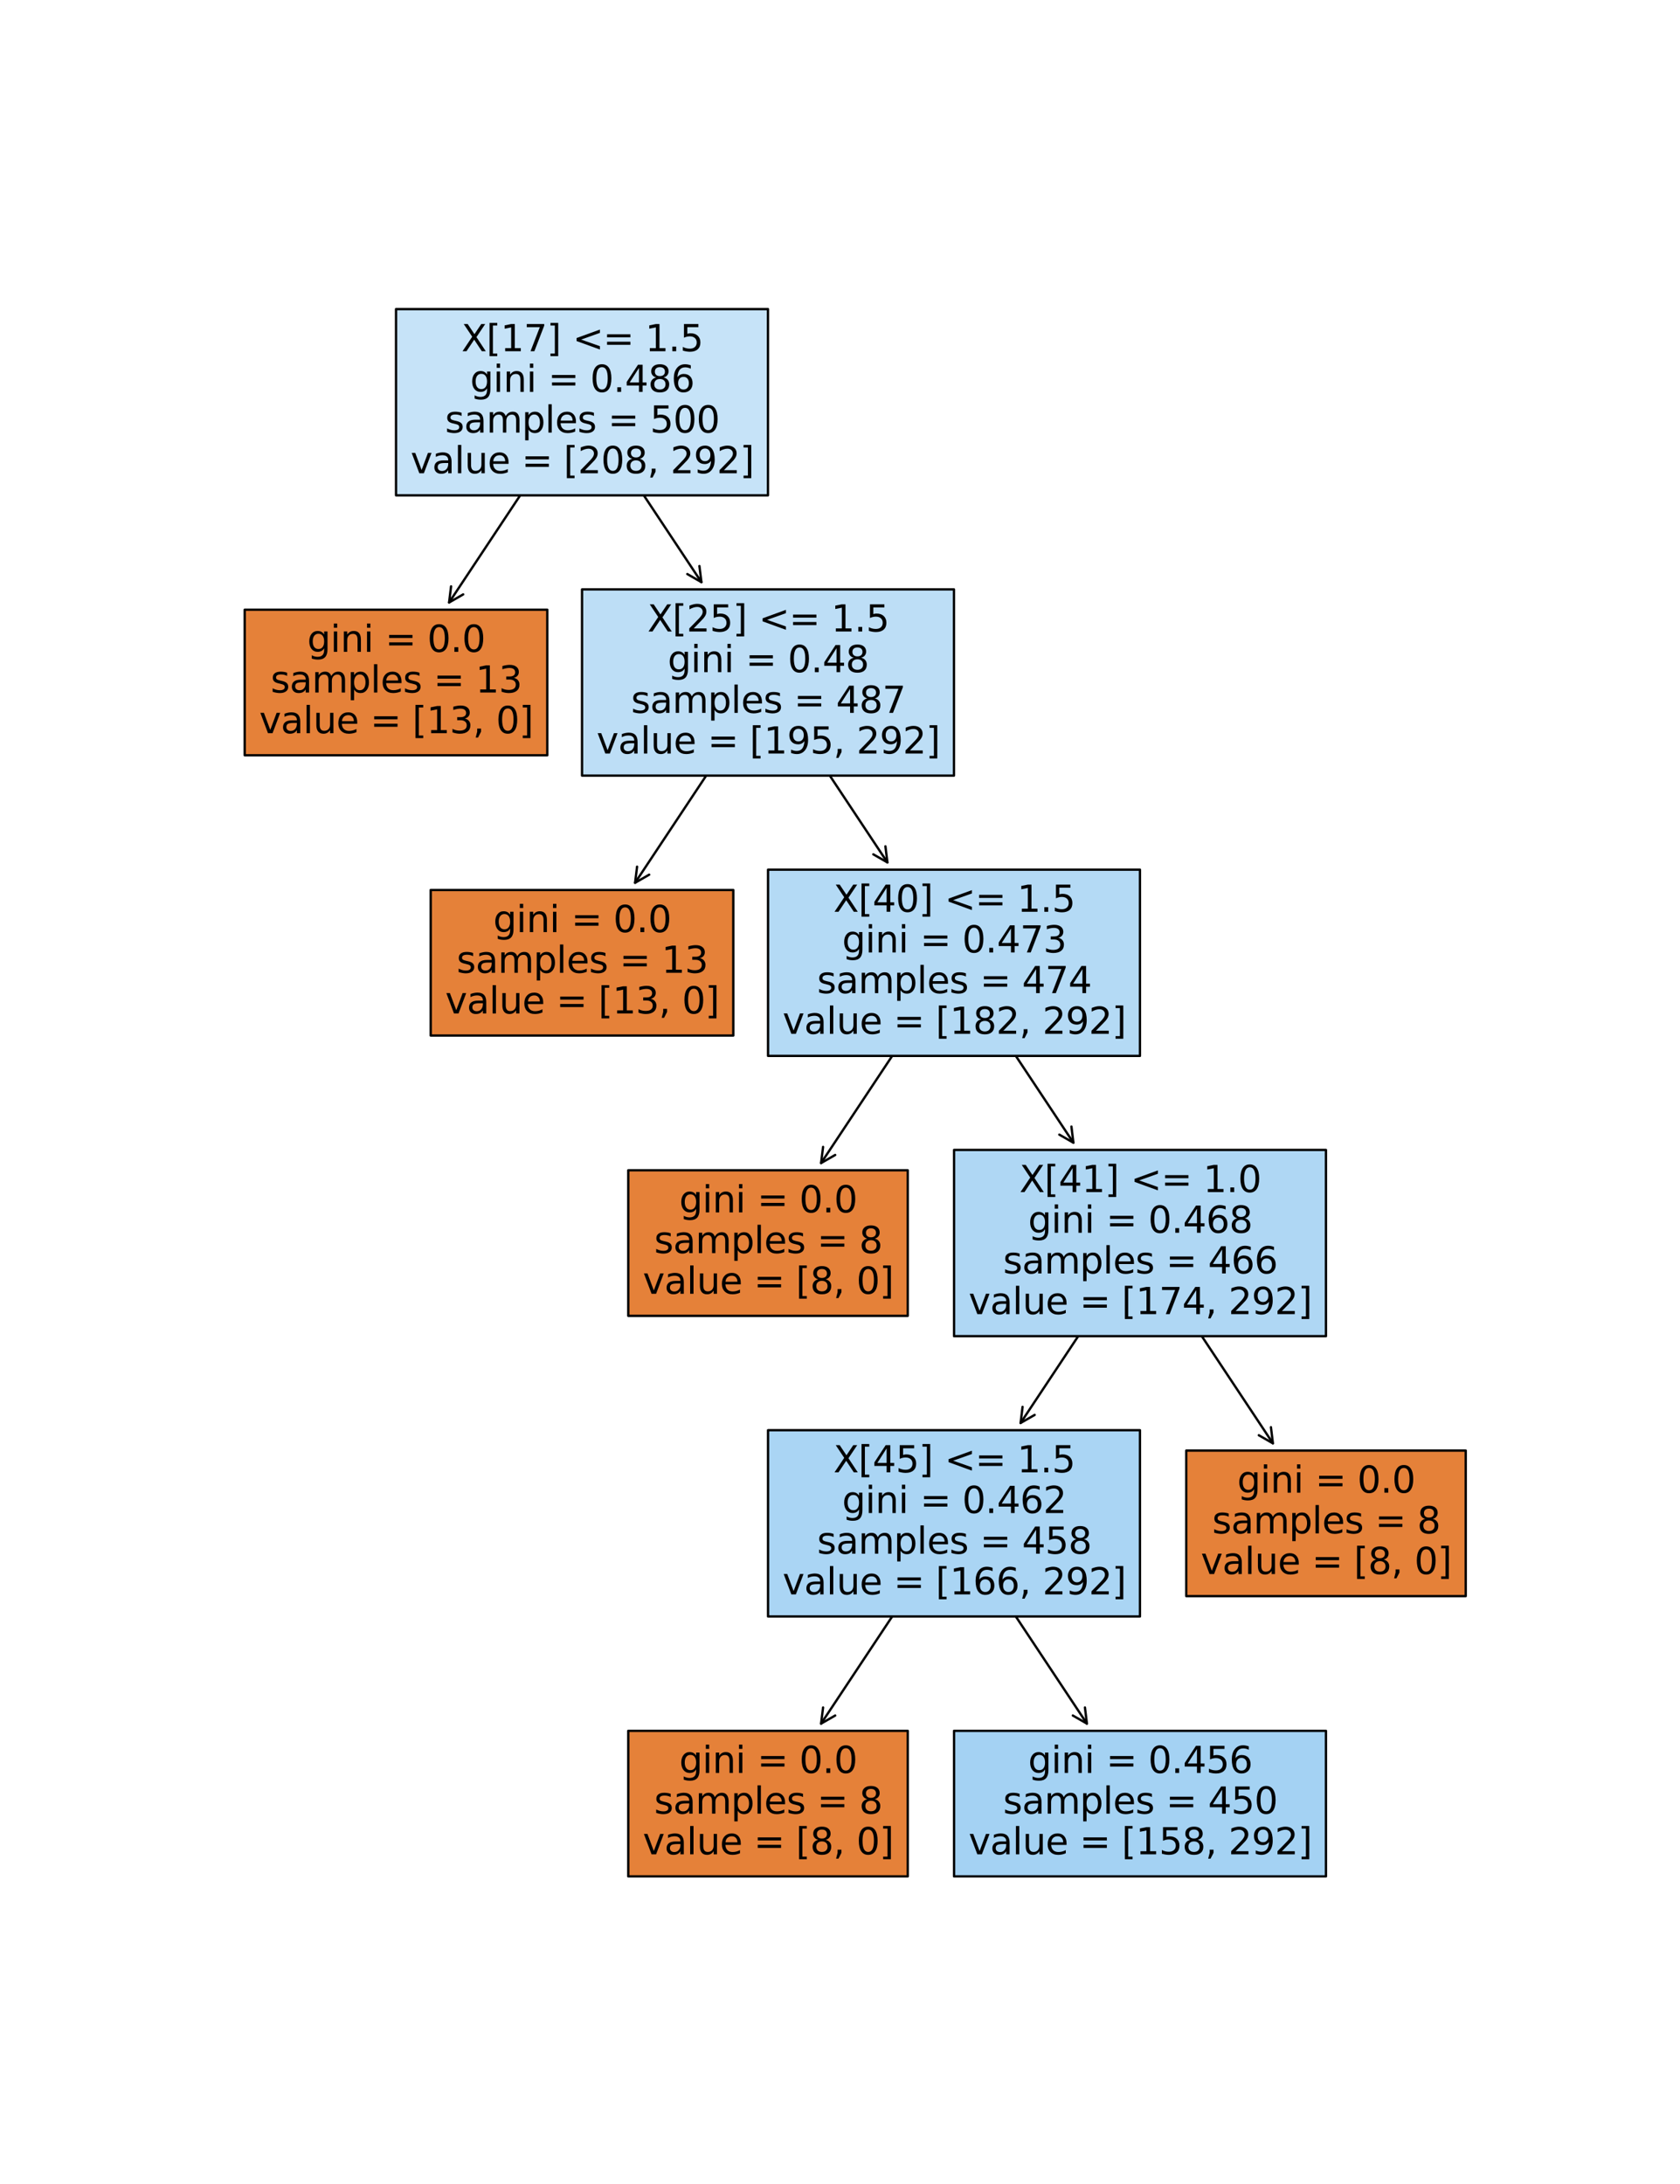 <?xml version="1.0" encoding="utf-8" standalone="no"?>
<!DOCTYPE svg PUBLIC "-//W3C//DTD SVG 1.1//EN"
  "http://www.w3.org/Graphics/SVG/1.1/DTD/svg11.dtd">
<svg xmlns:xlink="http://www.w3.org/1999/xlink" width="720pt" height="936pt" viewBox="0 0 720 936" xmlns="http://www.w3.org/2000/svg" version="1.1">
 <defs>
  <style type="text/css">*{stroke-linejoin: round; stroke-linecap: butt}</style>
 </defs>
 <g id="figure_1">
  <g id="patch_1">
   <path d="M 0 936 
L 720 936 
L 720 0 
L 0 0 
z
" style="fill: #ffffff"/>
  </g>
  <g id="axes_1">
   <g id="patch_2">
    <path d="M 351.897 738.693 
Q 379.515 697.075 407.752 654.525 
" style="fill: none; stroke: #000000; stroke-linecap: round"/>
    <path d="M 357.934 735.226 
L 351.897 738.693 
L 352.746 731.783 
" style="fill: none; stroke: #000000; stroke-linecap: round"/>
   </g>
   <g id="text_1">
    <g id="patch_3">
     <path d="M 269.257 804.173 
L 389.029 804.173 
L 389.029 741.787 
L 269.257 741.787 
z
" style="fill: #e58139; stroke: #000000; stroke-linejoin: miter"/>
    </g>
    <!-- gini = 0.0 -->
    <g transform="translate(291.094 759.843)scale(0.156 -0.156)">
     <defs>
      <path id="DejaVuSans-67" d="M 2906 1791 
Q 2906 2416 2648 2759 
Q 2391 3103 1925 3103 
Q 1463 3103 1205 2759 
Q 947 2416 947 1791 
Q 947 1169 1205 825 
Q 1463 481 1925 481 
Q 2391 481 2648 825 
Q 2906 1169 2906 1791 
z
M 3481 434 
Q 3481 -459 3084 -895 
Q 2688 -1331 1869 -1331 
Q 1566 -1331 1297 -1286 
Q 1028 -1241 775 -1147 
L 775 -588 
Q 1028 -725 1275 -790 
Q 1522 -856 1778 -856 
Q 2344 -856 2625 -561 
Q 2906 -266 2906 331 
L 2906 616 
Q 2728 306 2450 153 
Q 2172 0 1784 0 
Q 1141 0 747 490 
Q 353 981 353 1791 
Q 353 2603 747 3093 
Q 1141 3584 1784 3584 
Q 2172 3584 2450 3431 
Q 2728 3278 2906 2969 
L 2906 3500 
L 3481 3500 
L 3481 434 
z
" transform="scale(0.016)"/>
      <path id="DejaVuSans-69" d="M 603 3500 
L 1178 3500 
L 1178 0 
L 603 0 
L 603 3500 
z
M 603 4863 
L 1178 4863 
L 1178 4134 
L 603 4134 
L 603 4863 
z
" transform="scale(0.016)"/>
      <path id="DejaVuSans-6e" d="M 3513 2113 
L 3513 0 
L 2938 0 
L 2938 2094 
Q 2938 2591 2744 2837 
Q 2550 3084 2163 3084 
Q 1697 3084 1428 2787 
Q 1159 2491 1159 1978 
L 1159 0 
L 581 0 
L 581 3500 
L 1159 3500 
L 1159 2956 
Q 1366 3272 1645 3428 
Q 1925 3584 2291 3584 
Q 2894 3584 3203 3211 
Q 3513 2838 3513 2113 
z
" transform="scale(0.016)"/>
      <path id="DejaVuSans-20" transform="scale(0.016)"/>
      <path id="DejaVuSans-3d" d="M 678 2906 
L 4684 2906 
L 4684 2381 
L 678 2381 
L 678 2906 
z
M 678 1631 
L 4684 1631 
L 4684 1100 
L 678 1100 
L 678 1631 
z
" transform="scale(0.016)"/>
      <path id="DejaVuSans-30" d="M 2034 4250 
Q 1547 4250 1301 3770 
Q 1056 3291 1056 2328 
Q 1056 1369 1301 889 
Q 1547 409 2034 409 
Q 2525 409 2770 889 
Q 3016 1369 3016 2328 
Q 3016 3291 2770 3770 
Q 2525 4250 2034 4250 
z
M 2034 4750 
Q 2819 4750 3233 4129 
Q 3647 3509 3647 2328 
Q 3647 1150 3233 529 
Q 2819 -91 2034 -91 
Q 1250 -91 836 529 
Q 422 1150 422 2328 
Q 422 3509 836 4129 
Q 1250 4750 2034 4750 
z
" transform="scale(0.016)"/>
      <path id="DejaVuSans-2e" d="M 684 794 
L 1344 794 
L 1344 0 
L 684 0 
L 684 794 
z
" transform="scale(0.016)"/>
     </defs>
     <use xlink:href="#DejaVuSans-67"/>
     <use xlink:href="#DejaVuSans-69" x="63.477"/>
     <use xlink:href="#DejaVuSans-6e" x="91.26"/>
     <use xlink:href="#DejaVuSans-69" x="154.639"/>
     <use xlink:href="#DejaVuSans-20" x="182.422"/>
     <use xlink:href="#DejaVuSans-3d" x="214.209"/>
     <use xlink:href="#DejaVuSans-20" x="297.998"/>
     <use xlink:href="#DejaVuSans-30" x="329.785"/>
     <use xlink:href="#DejaVuSans-2e" x="393.408"/>
     <use xlink:href="#DejaVuSans-30" x="425.195"/>
    </g>
    <!-- samples = 8 -->
    <g transform="translate(280.365 777.276)scale(0.156 -0.156)">
     <defs>
      <path id="DejaVuSans-73" d="M 2834 3397 
L 2834 2853 
Q 2591 2978 2328 3040 
Q 2066 3103 1784 3103 
Q 1356 3103 1142 2972 
Q 928 2841 928 2578 
Q 928 2378 1081 2264 
Q 1234 2150 1697 2047 
L 1894 2003 
Q 2506 1872 2764 1633 
Q 3022 1394 3022 966 
Q 3022 478 2636 193 
Q 2250 -91 1575 -91 
Q 1294 -91 989 -36 
Q 684 19 347 128 
L 347 722 
Q 666 556 975 473 
Q 1284 391 1588 391 
Q 1994 391 2212 530 
Q 2431 669 2431 922 
Q 2431 1156 2273 1281 
Q 2116 1406 1581 1522 
L 1381 1569 
Q 847 1681 609 1914 
Q 372 2147 372 2553 
Q 372 3047 722 3315 
Q 1072 3584 1716 3584 
Q 2034 3584 2315 3537 
Q 2597 3491 2834 3397 
z
" transform="scale(0.016)"/>
      <path id="DejaVuSans-61" d="M 2194 1759 
Q 1497 1759 1228 1600 
Q 959 1441 959 1056 
Q 959 750 1161 570 
Q 1363 391 1709 391 
Q 2188 391 2477 730 
Q 2766 1069 2766 1631 
L 2766 1759 
L 2194 1759 
z
M 3341 1997 
L 3341 0 
L 2766 0 
L 2766 531 
Q 2569 213 2275 61 
Q 1981 -91 1556 -91 
Q 1019 -91 701 211 
Q 384 513 384 1019 
Q 384 1609 779 1909 
Q 1175 2209 1959 2209 
L 2766 2209 
L 2766 2266 
Q 2766 2663 2505 2880 
Q 2244 3097 1772 3097 
Q 1472 3097 1187 3025 
Q 903 2953 641 2809 
L 641 3341 
Q 956 3463 1253 3523 
Q 1550 3584 1831 3584 
Q 2591 3584 2966 3190 
Q 3341 2797 3341 1997 
z
" transform="scale(0.016)"/>
      <path id="DejaVuSans-6d" d="M 3328 2828 
Q 3544 3216 3844 3400 
Q 4144 3584 4550 3584 
Q 5097 3584 5394 3201 
Q 5691 2819 5691 2113 
L 5691 0 
L 5113 0 
L 5113 2094 
Q 5113 2597 4934 2840 
Q 4756 3084 4391 3084 
Q 3944 3084 3684 2787 
Q 3425 2491 3425 1978 
L 3425 0 
L 2847 0 
L 2847 2094 
Q 2847 2600 2669 2842 
Q 2491 3084 2119 3084 
Q 1678 3084 1418 2786 
Q 1159 2488 1159 1978 
L 1159 0 
L 581 0 
L 581 3500 
L 1159 3500 
L 1159 2956 
Q 1356 3278 1631 3431 
Q 1906 3584 2284 3584 
Q 2666 3584 2933 3390 
Q 3200 3197 3328 2828 
z
" transform="scale(0.016)"/>
      <path id="DejaVuSans-70" d="M 1159 525 
L 1159 -1331 
L 581 -1331 
L 581 3500 
L 1159 3500 
L 1159 2969 
Q 1341 3281 1617 3432 
Q 1894 3584 2278 3584 
Q 2916 3584 3314 3078 
Q 3713 2572 3713 1747 
Q 3713 922 3314 415 
Q 2916 -91 2278 -91 
Q 1894 -91 1617 61 
Q 1341 213 1159 525 
z
M 3116 1747 
Q 3116 2381 2855 2742 
Q 2594 3103 2138 3103 
Q 1681 3103 1420 2742 
Q 1159 2381 1159 1747 
Q 1159 1113 1420 752 
Q 1681 391 2138 391 
Q 2594 391 2855 752 
Q 3116 1113 3116 1747 
z
" transform="scale(0.016)"/>
      <path id="DejaVuSans-6c" d="M 603 4863 
L 1178 4863 
L 1178 0 
L 603 0 
L 603 4863 
z
" transform="scale(0.016)"/>
      <path id="DejaVuSans-65" d="M 3597 1894 
L 3597 1613 
L 953 1613 
Q 991 1019 1311 708 
Q 1631 397 2203 397 
Q 2534 397 2845 478 
Q 3156 559 3463 722 
L 3463 178 
Q 3153 47 2828 -22 
Q 2503 -91 2169 -91 
Q 1331 -91 842 396 
Q 353 884 353 1716 
Q 353 2575 817 3079 
Q 1281 3584 2069 3584 
Q 2775 3584 3186 3129 
Q 3597 2675 3597 1894 
z
M 3022 2063 
Q 3016 2534 2758 2815 
Q 2500 3097 2075 3097 
Q 1594 3097 1305 2825 
Q 1016 2553 972 2059 
L 3022 2063 
z
" transform="scale(0.016)"/>
      <path id="DejaVuSans-38" d="M 2034 2216 
Q 1584 2216 1326 1975 
Q 1069 1734 1069 1313 
Q 1069 891 1326 650 
Q 1584 409 2034 409 
Q 2484 409 2743 651 
Q 3003 894 3003 1313 
Q 3003 1734 2745 1975 
Q 2488 2216 2034 2216 
z
M 1403 2484 
Q 997 2584 770 2862 
Q 544 3141 544 3541 
Q 544 4100 942 4425 
Q 1341 4750 2034 4750 
Q 2731 4750 3128 4425 
Q 3525 4100 3525 3541 
Q 3525 3141 3298 2862 
Q 3072 2584 2669 2484 
Q 3125 2378 3379 2068 
Q 3634 1759 3634 1313 
Q 3634 634 3220 271 
Q 2806 -91 2034 -91 
Q 1263 -91 848 271 
Q 434 634 434 1313 
Q 434 1759 690 2068 
Q 947 2378 1403 2484 
z
M 1172 3481 
Q 1172 3119 1398 2916 
Q 1625 2713 2034 2713 
Q 2441 2713 2670 2916 
Q 2900 3119 2900 3481 
Q 2900 3844 2670 4047 
Q 2441 4250 2034 4250 
Q 1625 4250 1398 4047 
Q 1172 3844 1172 3481 
z
" transform="scale(0.016)"/>
     </defs>
     <use xlink:href="#DejaVuSans-73"/>
     <use xlink:href="#DejaVuSans-61" x="52.1"/>
     <use xlink:href="#DejaVuSans-6d" x="113.379"/>
     <use xlink:href="#DejaVuSans-70" x="210.791"/>
     <use xlink:href="#DejaVuSans-6c" x="274.268"/>
     <use xlink:href="#DejaVuSans-65" x="302.051"/>
     <use xlink:href="#DejaVuSans-73" x="363.574"/>
     <use xlink:href="#DejaVuSans-20" x="415.674"/>
     <use xlink:href="#DejaVuSans-3d" x="447.461"/>
     <use xlink:href="#DejaVuSans-20" x="531.25"/>
     <use xlink:href="#DejaVuSans-38" x="563.037"/>
    </g>
    <!-- value = [8, 0] -->
    <g transform="translate(275.484 794.708)scale(0.156 -0.156)">
     <defs>
      <path id="DejaVuSans-76" d="M 191 3500 
L 800 3500 
L 1894 563 
L 2988 3500 
L 3597 3500 
L 2284 0 
L 1503 0 
L 191 3500 
z
" transform="scale(0.016)"/>
      <path id="DejaVuSans-75" d="M 544 1381 
L 544 3500 
L 1119 3500 
L 1119 1403 
Q 1119 906 1312 657 
Q 1506 409 1894 409 
Q 2359 409 2629 706 
Q 2900 1003 2900 1516 
L 2900 3500 
L 3475 3500 
L 3475 0 
L 2900 0 
L 2900 538 
Q 2691 219 2414 64 
Q 2138 -91 1772 -91 
Q 1169 -91 856 284 
Q 544 659 544 1381 
z
M 1991 3584 
L 1991 3584 
z
" transform="scale(0.016)"/>
      <path id="DejaVuSans-5b" d="M 550 4863 
L 1875 4863 
L 1875 4416 
L 1125 4416 
L 1125 -397 
L 1875 -397 
L 1875 -844 
L 550 -844 
L 550 4863 
z
" transform="scale(0.016)"/>
      <path id="DejaVuSans-2c" d="M 750 794 
L 1409 794 
L 1409 256 
L 897 -744 
L 494 -744 
L 750 256 
L 750 794 
z
" transform="scale(0.016)"/>
      <path id="DejaVuSans-5d" d="M 1947 4863 
L 1947 -844 
L 622 -844 
L 622 -397 
L 1369 -397 
L 1369 4416 
L 622 4416 
L 622 4863 
L 1947 4863 
z
" transform="scale(0.016)"/>
     </defs>
     <use xlink:href="#DejaVuSans-76"/>
     <use xlink:href="#DejaVuSans-61" x="59.18"/>
     <use xlink:href="#DejaVuSans-6c" x="120.459"/>
     <use xlink:href="#DejaVuSans-75" x="148.242"/>
     <use xlink:href="#DejaVuSans-65" x="211.621"/>
     <use xlink:href="#DejaVuSans-20" x="273.145"/>
     <use xlink:href="#DejaVuSans-3d" x="304.932"/>
     <use xlink:href="#DejaVuSans-20" x="388.721"/>
     <use xlink:href="#DejaVuSans-5b" x="420.508"/>
     <use xlink:href="#DejaVuSans-38" x="459.521"/>
     <use xlink:href="#DejaVuSans-2c" x="523.145"/>
     <use xlink:href="#DejaVuSans-20" x="554.932"/>
     <use xlink:href="#DejaVuSans-30" x="586.719"/>
     <use xlink:href="#DejaVuSans-5d" x="650.342"/>
    </g>
   </g>
   <g id="patch_4">
    <path d="M 465.818 738.693 
Q 438.199 697.075 409.962 654.525 
" style="fill: none; stroke: #000000; stroke-linecap: round"/>
    <path d="M 464.969 731.783 
L 465.818 738.693 
L 459.78 735.226 
" style="fill: none; stroke: #000000; stroke-linecap: round"/>
   </g>
   <g id="text_2">
    <g id="patch_5">
     <path d="M 408.876 804.173 
L 568.267 804.173 
L 568.267 741.787 
L 408.876 741.787 
z
" style="fill: #a4d2f3; stroke: #000000; stroke-linejoin: miter"/>
    </g>
    <!-- gini = 0.456 -->
    <g transform="translate(440.618 759.843)scale(0.156 -0.156)">
     <defs>
      <path id="DejaVuSans-34" d="M 2419 4116 
L 825 1625 
L 2419 1625 
L 2419 4116 
z
M 2253 4666 
L 3047 4666 
L 3047 1625 
L 3713 1625 
L 3713 1100 
L 3047 1100 
L 3047 0 
L 2419 0 
L 2419 1100 
L 313 1100 
L 313 1709 
L 2253 4666 
z
" transform="scale(0.016)"/>
      <path id="DejaVuSans-35" d="M 691 4666 
L 3169 4666 
L 3169 4134 
L 1269 4134 
L 1269 2991 
Q 1406 3038 1543 3061 
Q 1681 3084 1819 3084 
Q 2600 3084 3056 2656 
Q 3513 2228 3513 1497 
Q 3513 744 3044 326 
Q 2575 -91 1722 -91 
Q 1428 -91 1123 -41 
Q 819 9 494 109 
L 494 744 
Q 775 591 1075 516 
Q 1375 441 1709 441 
Q 2250 441 2565 725 
Q 2881 1009 2881 1497 
Q 2881 1984 2565 2268 
Q 2250 2553 1709 2553 
Q 1456 2553 1204 2497 
Q 953 2441 691 2322 
L 691 4666 
z
" transform="scale(0.016)"/>
      <path id="DejaVuSans-36" d="M 2113 2584 
Q 1688 2584 1439 2293 
Q 1191 2003 1191 1497 
Q 1191 994 1439 701 
Q 1688 409 2113 409 
Q 2538 409 2786 701 
Q 3034 994 3034 1497 
Q 3034 2003 2786 2293 
Q 2538 2584 2113 2584 
z
M 3366 4563 
L 3366 3988 
Q 3128 4100 2886 4159 
Q 2644 4219 2406 4219 
Q 1781 4219 1451 3797 
Q 1122 3375 1075 2522 
Q 1259 2794 1537 2939 
Q 1816 3084 2150 3084 
Q 2853 3084 3261 2657 
Q 3669 2231 3669 1497 
Q 3669 778 3244 343 
Q 2819 -91 2113 -91 
Q 1303 -91 875 529 
Q 447 1150 447 2328 
Q 447 3434 972 4092 
Q 1497 4750 2381 4750 
Q 2619 4750 2861 4703 
Q 3103 4656 3366 4563 
z
" transform="scale(0.016)"/>
     </defs>
     <use xlink:href="#DejaVuSans-67"/>
     <use xlink:href="#DejaVuSans-69" x="63.477"/>
     <use xlink:href="#DejaVuSans-6e" x="91.26"/>
     <use xlink:href="#DejaVuSans-69" x="154.639"/>
     <use xlink:href="#DejaVuSans-20" x="182.422"/>
     <use xlink:href="#DejaVuSans-3d" x="214.209"/>
     <use xlink:href="#DejaVuSans-20" x="297.998"/>
     <use xlink:href="#DejaVuSans-30" x="329.785"/>
     <use xlink:href="#DejaVuSans-2e" x="393.408"/>
     <use xlink:href="#DejaVuSans-34" x="425.195"/>
     <use xlink:href="#DejaVuSans-35" x="488.818"/>
     <use xlink:href="#DejaVuSans-36" x="552.441"/>
    </g>
    <!-- samples = 450 -->
    <g transform="translate(429.889 777.276)scale(0.156 -0.156)">
     <use xlink:href="#DejaVuSans-73"/>
     <use xlink:href="#DejaVuSans-61" x="52.1"/>
     <use xlink:href="#DejaVuSans-6d" x="113.379"/>
     <use xlink:href="#DejaVuSans-70" x="210.791"/>
     <use xlink:href="#DejaVuSans-6c" x="274.268"/>
     <use xlink:href="#DejaVuSans-65" x="302.051"/>
     <use xlink:href="#DejaVuSans-73" x="363.574"/>
     <use xlink:href="#DejaVuSans-20" x="415.674"/>
     <use xlink:href="#DejaVuSans-3d" x="447.461"/>
     <use xlink:href="#DejaVuSans-20" x="531.25"/>
     <use xlink:href="#DejaVuSans-34" x="563.037"/>
     <use xlink:href="#DejaVuSans-35" x="626.66"/>
     <use xlink:href="#DejaVuSans-30" x="690.283"/>
    </g>
    <!-- value = [158, 292] -->
    <g transform="translate(415.103 794.708)scale(0.156 -0.156)">
     <defs>
      <path id="DejaVuSans-31" d="M 794 531 
L 1825 531 
L 1825 4091 
L 703 3866 
L 703 4441 
L 1819 4666 
L 2450 4666 
L 2450 531 
L 3481 531 
L 3481 0 
L 794 0 
L 794 531 
z
" transform="scale(0.016)"/>
      <path id="DejaVuSans-32" d="M 1228 531 
L 3431 531 
L 3431 0 
L 469 0 
L 469 531 
Q 828 903 1448 1529 
Q 2069 2156 2228 2338 
Q 2531 2678 2651 2914 
Q 2772 3150 2772 3378 
Q 2772 3750 2511 3984 
Q 2250 4219 1831 4219 
Q 1534 4219 1204 4116 
Q 875 4013 500 3803 
L 500 4441 
Q 881 4594 1212 4672 
Q 1544 4750 1819 4750 
Q 2544 4750 2975 4387 
Q 3406 4025 3406 3419 
Q 3406 3131 3298 2873 
Q 3191 2616 2906 2266 
Q 2828 2175 2409 1742 
Q 1991 1309 1228 531 
z
" transform="scale(0.016)"/>
      <path id="DejaVuSans-39" d="M 703 97 
L 703 672 
Q 941 559 1184 500 
Q 1428 441 1663 441 
Q 2288 441 2617 861 
Q 2947 1281 2994 2138 
Q 2813 1869 2534 1725 
Q 2256 1581 1919 1581 
Q 1219 1581 811 2004 
Q 403 2428 403 3163 
Q 403 3881 828 4315 
Q 1253 4750 1959 4750 
Q 2769 4750 3195 4129 
Q 3622 3509 3622 2328 
Q 3622 1225 3098 567 
Q 2575 -91 1691 -91 
Q 1453 -91 1209 -44 
Q 966 3 703 97 
z
M 1959 2075 
Q 2384 2075 2632 2365 
Q 2881 2656 2881 3163 
Q 2881 3666 2632 3958 
Q 2384 4250 1959 4250 
Q 1534 4250 1286 3958 
Q 1038 3666 1038 3163 
Q 1038 2656 1286 2365 
Q 1534 2075 1959 2075 
z
" transform="scale(0.016)"/>
     </defs>
     <use xlink:href="#DejaVuSans-76"/>
     <use xlink:href="#DejaVuSans-61" x="59.18"/>
     <use xlink:href="#DejaVuSans-6c" x="120.459"/>
     <use xlink:href="#DejaVuSans-75" x="148.242"/>
     <use xlink:href="#DejaVuSans-65" x="211.621"/>
     <use xlink:href="#DejaVuSans-20" x="273.145"/>
     <use xlink:href="#DejaVuSans-3d" x="304.932"/>
     <use xlink:href="#DejaVuSans-20" x="388.721"/>
     <use xlink:href="#DejaVuSans-5b" x="420.508"/>
     <use xlink:href="#DejaVuSans-31" x="459.521"/>
     <use xlink:href="#DejaVuSans-35" x="523.145"/>
     <use xlink:href="#DejaVuSans-38" x="586.768"/>
     <use xlink:href="#DejaVuSans-2c" x="650.391"/>
     <use xlink:href="#DejaVuSans-20" x="682.178"/>
     <use xlink:href="#DejaVuSans-32" x="713.965"/>
     <use xlink:href="#DejaVuSans-39" x="777.588"/>
     <use xlink:href="#DejaVuSans-32" x="841.211"/>
     <use xlink:href="#DejaVuSans-5d" x="904.834"/>
    </g>
   </g>
   <g id="patch_6">
    <path d="M 437.397 609.854 
Q 462.123 572.595 487.467 534.405 
" style="fill: none; stroke: #000000; stroke-linecap: round"/>
    <path d="M 443.434 606.387 
L 437.397 609.854 
L 438.246 602.944 
" style="fill: none; stroke: #000000; stroke-linecap: round"/>
   </g>
   <g id="text_3">
    <g id="patch_7">
     <path d="M 329.162 692.769 
L 488.553 692.769 
L 488.553 612.951 
L 329.162 612.951 
z
" style="fill: #aad5f4; stroke: #000000; stroke-linejoin: miter"/>
    </g>
    <!-- X[45] &lt;= 1.5 -->
    <g transform="translate(357.175 631.007)scale(0.156 -0.156)">
     <defs>
      <path id="DejaVuSans-58" d="M 403 4666 
L 1081 4666 
L 2241 2931 
L 3406 4666 
L 4084 4666 
L 2584 2425 
L 4184 0 
L 3506 0 
L 2194 1984 
L 872 0 
L 191 0 
L 1856 2491 
L 403 4666 
z
" transform="scale(0.016)"/>
      <path id="DejaVuSans-3c" d="M 4684 3150 
L 1459 2003 
L 4684 863 
L 4684 294 
L 678 1747 
L 678 2266 
L 4684 3719 
L 4684 3150 
z
" transform="scale(0.016)"/>
     </defs>
     <use xlink:href="#DejaVuSans-58"/>
     <use xlink:href="#DejaVuSans-5b" x="68.506"/>
     <use xlink:href="#DejaVuSans-34" x="107.52"/>
     <use xlink:href="#DejaVuSans-35" x="171.143"/>
     <use xlink:href="#DejaVuSans-5d" x="234.766"/>
     <use xlink:href="#DejaVuSans-20" x="273.779"/>
     <use xlink:href="#DejaVuSans-3c" x="305.566"/>
     <use xlink:href="#DejaVuSans-3d" x="389.355"/>
     <use xlink:href="#DejaVuSans-20" x="473.145"/>
     <use xlink:href="#DejaVuSans-31" x="504.932"/>
     <use xlink:href="#DejaVuSans-2e" x="568.555"/>
     <use xlink:href="#DejaVuSans-35" x="600.342"/>
    </g>
    <!-- gini = 0.462 -->
    <g transform="translate(360.904 648.44)scale(0.156 -0.156)">
     <use xlink:href="#DejaVuSans-67"/>
     <use xlink:href="#DejaVuSans-69" x="63.477"/>
     <use xlink:href="#DejaVuSans-6e" x="91.26"/>
     <use xlink:href="#DejaVuSans-69" x="154.639"/>
     <use xlink:href="#DejaVuSans-20" x="182.422"/>
     <use xlink:href="#DejaVuSans-3d" x="214.209"/>
     <use xlink:href="#DejaVuSans-20" x="297.998"/>
     <use xlink:href="#DejaVuSans-30" x="329.785"/>
     <use xlink:href="#DejaVuSans-2e" x="393.408"/>
     <use xlink:href="#DejaVuSans-34" x="425.195"/>
     <use xlink:href="#DejaVuSans-36" x="488.818"/>
     <use xlink:href="#DejaVuSans-32" x="552.441"/>
    </g>
    <!-- samples = 458 -->
    <g transform="translate(350.174 665.872)scale(0.156 -0.156)">
     <use xlink:href="#DejaVuSans-73"/>
     <use xlink:href="#DejaVuSans-61" x="52.1"/>
     <use xlink:href="#DejaVuSans-6d" x="113.379"/>
     <use xlink:href="#DejaVuSans-70" x="210.791"/>
     <use xlink:href="#DejaVuSans-6c" x="274.268"/>
     <use xlink:href="#DejaVuSans-65" x="302.051"/>
     <use xlink:href="#DejaVuSans-73" x="363.574"/>
     <use xlink:href="#DejaVuSans-20" x="415.674"/>
     <use xlink:href="#DejaVuSans-3d" x="447.461"/>
     <use xlink:href="#DejaVuSans-20" x="531.25"/>
     <use xlink:href="#DejaVuSans-34" x="563.037"/>
     <use xlink:href="#DejaVuSans-35" x="626.66"/>
     <use xlink:href="#DejaVuSans-38" x="690.283"/>
    </g>
    <!-- value = [166, 292] -->
    <g transform="translate(335.389 683.304)scale(0.156 -0.156)">
     <use xlink:href="#DejaVuSans-76"/>
     <use xlink:href="#DejaVuSans-61" x="59.18"/>
     <use xlink:href="#DejaVuSans-6c" x="120.459"/>
     <use xlink:href="#DejaVuSans-75" x="148.242"/>
     <use xlink:href="#DejaVuSans-65" x="211.621"/>
     <use xlink:href="#DejaVuSans-20" x="273.145"/>
     <use xlink:href="#DejaVuSans-3d" x="304.932"/>
     <use xlink:href="#DejaVuSans-20" x="388.721"/>
     <use xlink:href="#DejaVuSans-5b" x="420.508"/>
     <use xlink:href="#DejaVuSans-31" x="459.521"/>
     <use xlink:href="#DejaVuSans-36" x="523.145"/>
     <use xlink:href="#DejaVuSans-36" x="586.768"/>
     <use xlink:href="#DejaVuSans-2c" x="650.391"/>
     <use xlink:href="#DejaVuSans-20" x="682.178"/>
     <use xlink:href="#DejaVuSans-32" x="713.965"/>
     <use xlink:href="#DejaVuSans-39" x="777.588"/>
     <use xlink:href="#DejaVuSans-32" x="841.211"/>
     <use xlink:href="#DejaVuSans-5d" x="904.834"/>
    </g>
   </g>
   <g id="patch_8">
    <path d="M 545.532 618.573 
Q 517.913 576.955 489.677 534.405 
" style="fill: none; stroke: #000000; stroke-linecap: round"/>
    <path d="M 544.683 611.663 
L 545.532 618.573 
L 539.494 615.106 
" style="fill: none; stroke: #000000; stroke-linecap: round"/>
   </g>
   <g id="text_4">
    <g id="patch_9">
     <path d="M 508.4 684.053 
L 628.171 684.053 
L 628.171 621.667 
L 508.4 621.667 
z
" style="fill: #e58139; stroke: #000000; stroke-linejoin: miter"/>
    </g>
    <!-- gini = 0.0 -->
    <g transform="translate(530.237 639.723)scale(0.156 -0.156)">
     <use xlink:href="#DejaVuSans-67"/>
     <use xlink:href="#DejaVuSans-69" x="63.477"/>
     <use xlink:href="#DejaVuSans-6e" x="91.26"/>
     <use xlink:href="#DejaVuSans-69" x="154.639"/>
     <use xlink:href="#DejaVuSans-20" x="182.422"/>
     <use xlink:href="#DejaVuSans-3d" x="214.209"/>
     <use xlink:href="#DejaVuSans-20" x="297.998"/>
     <use xlink:href="#DejaVuSans-30" x="329.785"/>
     <use xlink:href="#DejaVuSans-2e" x="393.408"/>
     <use xlink:href="#DejaVuSans-30" x="425.195"/>
    </g>
    <!-- samples = 8 -->
    <g transform="translate(519.508 657.156)scale(0.156 -0.156)">
     <use xlink:href="#DejaVuSans-73"/>
     <use xlink:href="#DejaVuSans-61" x="52.1"/>
     <use xlink:href="#DejaVuSans-6d" x="113.379"/>
     <use xlink:href="#DejaVuSans-70" x="210.791"/>
     <use xlink:href="#DejaVuSans-6c" x="274.268"/>
     <use xlink:href="#DejaVuSans-65" x="302.051"/>
     <use xlink:href="#DejaVuSans-73" x="363.574"/>
     <use xlink:href="#DejaVuSans-20" x="415.674"/>
     <use xlink:href="#DejaVuSans-3d" x="447.461"/>
     <use xlink:href="#DejaVuSans-20" x="531.25"/>
     <use xlink:href="#DejaVuSans-38" x="563.037"/>
    </g>
    <!-- value = [8, 0] -->
    <g transform="translate(514.627 674.588)scale(0.156 -0.156)">
     <use xlink:href="#DejaVuSans-76"/>
     <use xlink:href="#DejaVuSans-61" x="59.18"/>
     <use xlink:href="#DejaVuSans-6c" x="120.459"/>
     <use xlink:href="#DejaVuSans-75" x="148.242"/>
     <use xlink:href="#DejaVuSans-65" x="211.621"/>
     <use xlink:href="#DejaVuSans-20" x="273.145"/>
     <use xlink:href="#DejaVuSans-3d" x="304.932"/>
     <use xlink:href="#DejaVuSans-20" x="388.721"/>
     <use xlink:href="#DejaVuSans-5b" x="420.508"/>
     <use xlink:href="#DejaVuSans-38" x="459.521"/>
     <use xlink:href="#DejaVuSans-2c" x="523.145"/>
     <use xlink:href="#DejaVuSans-20" x="554.932"/>
     <use xlink:href="#DejaVuSans-30" x="586.719"/>
     <use xlink:href="#DejaVuSans-5d" x="650.342"/>
    </g>
   </g>
   <g id="patch_10">
    <path d="M 351.897 498.453 
Q 379.515 456.835 407.752 414.285 
" style="fill: none; stroke: #000000; stroke-linecap: round"/>
    <path d="M 357.934 494.986 
L 351.897 498.453 
L 352.746 491.543 
" style="fill: none; stroke: #000000; stroke-linecap: round"/>
   </g>
   <g id="text_5">
    <g id="patch_11">
     <path d="M 269.257 563.933 
L 389.029 563.933 
L 389.029 501.547 
L 269.257 501.547 
z
" style="fill: #e58139; stroke: #000000; stroke-linejoin: miter"/>
    </g>
    <!-- gini = 0.0 -->
    <g transform="translate(291.094 519.603)scale(0.156 -0.156)">
     <use xlink:href="#DejaVuSans-67"/>
     <use xlink:href="#DejaVuSans-69" x="63.477"/>
     <use xlink:href="#DejaVuSans-6e" x="91.26"/>
     <use xlink:href="#DejaVuSans-69" x="154.639"/>
     <use xlink:href="#DejaVuSans-20" x="182.422"/>
     <use xlink:href="#DejaVuSans-3d" x="214.209"/>
     <use xlink:href="#DejaVuSans-20" x="297.998"/>
     <use xlink:href="#DejaVuSans-30" x="329.785"/>
     <use xlink:href="#DejaVuSans-2e" x="393.408"/>
     <use xlink:href="#DejaVuSans-30" x="425.195"/>
    </g>
    <!-- samples = 8 -->
    <g transform="translate(280.365 537.036)scale(0.156 -0.156)">
     <use xlink:href="#DejaVuSans-73"/>
     <use xlink:href="#DejaVuSans-61" x="52.1"/>
     <use xlink:href="#DejaVuSans-6d" x="113.379"/>
     <use xlink:href="#DejaVuSans-70" x="210.791"/>
     <use xlink:href="#DejaVuSans-6c" x="274.268"/>
     <use xlink:href="#DejaVuSans-65" x="302.051"/>
     <use xlink:href="#DejaVuSans-73" x="363.574"/>
     <use xlink:href="#DejaVuSans-20" x="415.674"/>
     <use xlink:href="#DejaVuSans-3d" x="447.461"/>
     <use xlink:href="#DejaVuSans-20" x="531.25"/>
     <use xlink:href="#DejaVuSans-38" x="563.037"/>
    </g>
    <!-- value = [8, 0] -->
    <g transform="translate(275.484 554.468)scale(0.156 -0.156)">
     <use xlink:href="#DejaVuSans-76"/>
     <use xlink:href="#DejaVuSans-61" x="59.18"/>
     <use xlink:href="#DejaVuSans-6c" x="120.459"/>
     <use xlink:href="#DejaVuSans-75" x="148.242"/>
     <use xlink:href="#DejaVuSans-65" x="211.621"/>
     <use xlink:href="#DejaVuSans-20" x="273.145"/>
     <use xlink:href="#DejaVuSans-3d" x="304.932"/>
     <use xlink:href="#DejaVuSans-20" x="388.721"/>
     <use xlink:href="#DejaVuSans-5b" x="420.508"/>
     <use xlink:href="#DejaVuSans-38" x="459.521"/>
     <use xlink:href="#DejaVuSans-2c" x="523.145"/>
     <use xlink:href="#DejaVuSans-20" x="554.932"/>
     <use xlink:href="#DejaVuSans-30" x="586.719"/>
     <use xlink:href="#DejaVuSans-5d" x="650.342"/>
    </g>
   </g>
   <g id="patch_12">
    <path d="M 460.032 489.734 
Q 435.306 452.475 409.962 414.285 
" style="fill: none; stroke: #000000; stroke-linecap: round"/>
    <path d="M 459.183 482.824 
L 460.032 489.734 
L 453.994 486.267 
" style="fill: none; stroke: #000000; stroke-linecap: round"/>
   </g>
   <g id="text_6">
    <g id="patch_13">
     <path d="M 408.876 572.649 
L 568.267 572.649 
L 568.267 492.831 
L 408.876 492.831 
z
" style="fill: #afd7f4; stroke: #000000; stroke-linejoin: miter"/>
    </g>
    <!-- X[41] &lt;= 1.0 -->
    <g transform="translate(436.889 510.887)scale(0.156 -0.156)">
     <use xlink:href="#DejaVuSans-58"/>
     <use xlink:href="#DejaVuSans-5b" x="68.506"/>
     <use xlink:href="#DejaVuSans-34" x="107.52"/>
     <use xlink:href="#DejaVuSans-31" x="171.143"/>
     <use xlink:href="#DejaVuSans-5d" x="234.766"/>
     <use xlink:href="#DejaVuSans-20" x="273.779"/>
     <use xlink:href="#DejaVuSans-3c" x="305.566"/>
     <use xlink:href="#DejaVuSans-3d" x="389.355"/>
     <use xlink:href="#DejaVuSans-20" x="473.145"/>
     <use xlink:href="#DejaVuSans-31" x="504.932"/>
     <use xlink:href="#DejaVuSans-2e" x="568.555"/>
     <use xlink:href="#DejaVuSans-30" x="600.342"/>
    </g>
    <!-- gini = 0.468 -->
    <g transform="translate(440.618 528.32)scale(0.156 -0.156)">
     <use xlink:href="#DejaVuSans-67"/>
     <use xlink:href="#DejaVuSans-69" x="63.477"/>
     <use xlink:href="#DejaVuSans-6e" x="91.26"/>
     <use xlink:href="#DejaVuSans-69" x="154.639"/>
     <use xlink:href="#DejaVuSans-20" x="182.422"/>
     <use xlink:href="#DejaVuSans-3d" x="214.209"/>
     <use xlink:href="#DejaVuSans-20" x="297.998"/>
     <use xlink:href="#DejaVuSans-30" x="329.785"/>
     <use xlink:href="#DejaVuSans-2e" x="393.408"/>
     <use xlink:href="#DejaVuSans-34" x="425.195"/>
     <use xlink:href="#DejaVuSans-36" x="488.818"/>
     <use xlink:href="#DejaVuSans-38" x="552.441"/>
    </g>
    <!-- samples = 466 -->
    <g transform="translate(429.889 545.752)scale(0.156 -0.156)">
     <use xlink:href="#DejaVuSans-73"/>
     <use xlink:href="#DejaVuSans-61" x="52.1"/>
     <use xlink:href="#DejaVuSans-6d" x="113.379"/>
     <use xlink:href="#DejaVuSans-70" x="210.791"/>
     <use xlink:href="#DejaVuSans-6c" x="274.268"/>
     <use xlink:href="#DejaVuSans-65" x="302.051"/>
     <use xlink:href="#DejaVuSans-73" x="363.574"/>
     <use xlink:href="#DejaVuSans-20" x="415.674"/>
     <use xlink:href="#DejaVuSans-3d" x="447.461"/>
     <use xlink:href="#DejaVuSans-20" x="531.25"/>
     <use xlink:href="#DejaVuSans-34" x="563.037"/>
     <use xlink:href="#DejaVuSans-36" x="626.66"/>
     <use xlink:href="#DejaVuSans-36" x="690.283"/>
    </g>
    <!-- value = [174, 292] -->
    <g transform="translate(415.103 563.184)scale(0.156 -0.156)">
     <defs>
      <path id="DejaVuSans-37" d="M 525 4666 
L 3525 4666 
L 3525 4397 
L 1831 0 
L 1172 0 
L 2766 4134 
L 525 4134 
L 525 4666 
z
" transform="scale(0.016)"/>
     </defs>
     <use xlink:href="#DejaVuSans-76"/>
     <use xlink:href="#DejaVuSans-61" x="59.18"/>
     <use xlink:href="#DejaVuSans-6c" x="120.459"/>
     <use xlink:href="#DejaVuSans-75" x="148.242"/>
     <use xlink:href="#DejaVuSans-65" x="211.621"/>
     <use xlink:href="#DejaVuSans-20" x="273.145"/>
     <use xlink:href="#DejaVuSans-3d" x="304.932"/>
     <use xlink:href="#DejaVuSans-20" x="388.721"/>
     <use xlink:href="#DejaVuSans-5b" x="420.508"/>
     <use xlink:href="#DejaVuSans-31" x="459.521"/>
     <use xlink:href="#DejaVuSans-37" x="523.145"/>
     <use xlink:href="#DejaVuSans-34" x="586.768"/>
     <use xlink:href="#DejaVuSans-2c" x="650.391"/>
     <use xlink:href="#DejaVuSans-20" x="682.178"/>
     <use xlink:href="#DejaVuSans-32" x="713.965"/>
     <use xlink:href="#DejaVuSans-39" x="777.588"/>
     <use xlink:href="#DejaVuSans-32" x="841.211"/>
     <use xlink:href="#DejaVuSans-5d" x="904.834"/>
    </g>
   </g>
   <g id="patch_14">
    <path d="M 272.182 378.333 
Q 299.801 336.715 328.038 294.165 
" style="fill: none; stroke: #000000; stroke-linecap: round"/>
    <path d="M 278.22 374.866 
L 272.182 378.333 
L 273.031 371.423 
" style="fill: none; stroke: #000000; stroke-linecap: round"/>
   </g>
   <g id="text_7">
    <g id="patch_15">
     <path d="M 184.59 443.813 
L 314.267 443.813 
L 314.267 381.427 
L 184.59 381.427 
z
" style="fill: #e58139; stroke: #000000; stroke-linejoin: miter"/>
    </g>
    <!-- gini = 0.0 -->
    <g transform="translate(211.38 399.483)scale(0.156 -0.156)">
     <use xlink:href="#DejaVuSans-67"/>
     <use xlink:href="#DejaVuSans-69" x="63.477"/>
     <use xlink:href="#DejaVuSans-6e" x="91.26"/>
     <use xlink:href="#DejaVuSans-69" x="154.639"/>
     <use xlink:href="#DejaVuSans-20" x="182.422"/>
     <use xlink:href="#DejaVuSans-3d" x="214.209"/>
     <use xlink:href="#DejaVuSans-20" x="297.998"/>
     <use xlink:href="#DejaVuSans-30" x="329.785"/>
     <use xlink:href="#DejaVuSans-2e" x="393.408"/>
     <use xlink:href="#DejaVuSans-30" x="425.195"/>
    </g>
    <!-- samples = 13 -->
    <g transform="translate(195.698 416.916)scale(0.156 -0.156)">
     <defs>
      <path id="DejaVuSans-33" d="M 2597 2516 
Q 3050 2419 3304 2112 
Q 3559 1806 3559 1356 
Q 3559 666 3084 287 
Q 2609 -91 1734 -91 
Q 1441 -91 1130 -33 
Q 819 25 488 141 
L 488 750 
Q 750 597 1062 519 
Q 1375 441 1716 441 
Q 2309 441 2620 675 
Q 2931 909 2931 1356 
Q 2931 1769 2642 2001 
Q 2353 2234 1838 2234 
L 1294 2234 
L 1294 2753 
L 1863 2753 
Q 2328 2753 2575 2939 
Q 2822 3125 2822 3475 
Q 2822 3834 2567 4026 
Q 2313 4219 1838 4219 
Q 1578 4219 1281 4162 
Q 984 4106 628 3988 
L 628 4550 
Q 988 4650 1302 4700 
Q 1616 4750 1894 4750 
Q 2613 4750 3031 4423 
Q 3450 4097 3450 3541 
Q 3450 3153 3228 2886 
Q 3006 2619 2597 2516 
z
" transform="scale(0.016)"/>
     </defs>
     <use xlink:href="#DejaVuSans-73"/>
     <use xlink:href="#DejaVuSans-61" x="52.1"/>
     <use xlink:href="#DejaVuSans-6d" x="113.379"/>
     <use xlink:href="#DejaVuSans-70" x="210.791"/>
     <use xlink:href="#DejaVuSans-6c" x="274.268"/>
     <use xlink:href="#DejaVuSans-65" x="302.051"/>
     <use xlink:href="#DejaVuSans-73" x="363.574"/>
     <use xlink:href="#DejaVuSans-20" x="415.674"/>
     <use xlink:href="#DejaVuSans-3d" x="447.461"/>
     <use xlink:href="#DejaVuSans-20" x="531.25"/>
     <use xlink:href="#DejaVuSans-31" x="563.037"/>
     <use xlink:href="#DejaVuSans-33" x="626.66"/>
    </g>
    <!-- value = [13, 0] -->
    <g transform="translate(190.817 434.348)scale(0.156 -0.156)">
     <use xlink:href="#DejaVuSans-76"/>
     <use xlink:href="#DejaVuSans-61" x="59.18"/>
     <use xlink:href="#DejaVuSans-6c" x="120.459"/>
     <use xlink:href="#DejaVuSans-75" x="148.242"/>
     <use xlink:href="#DejaVuSans-65" x="211.621"/>
     <use xlink:href="#DejaVuSans-20" x="273.145"/>
     <use xlink:href="#DejaVuSans-3d" x="304.932"/>
     <use xlink:href="#DejaVuSans-20" x="388.721"/>
     <use xlink:href="#DejaVuSans-5b" x="420.508"/>
     <use xlink:href="#DejaVuSans-31" x="459.521"/>
     <use xlink:href="#DejaVuSans-33" x="523.145"/>
     <use xlink:href="#DejaVuSans-2c" x="586.768"/>
     <use xlink:href="#DejaVuSans-20" x="618.555"/>
     <use xlink:href="#DejaVuSans-30" x="650.342"/>
     <use xlink:href="#DejaVuSans-5d" x="713.965"/>
    </g>
   </g>
   <g id="patch_16">
    <path d="M 380.318 369.614 
Q 355.592 332.355 330.248 294.165 
" style="fill: none; stroke: #000000; stroke-linecap: round"/>
    <path d="M 379.469 362.704 
L 380.318 369.614 
L 374.28 366.147 
" style="fill: none; stroke: #000000; stroke-linecap: round"/>
   </g>
   <g id="text_8">
    <g id="patch_17">
     <path d="M 329.162 452.529 
L 488.553 452.529 
L 488.553 372.711 
L 329.162 372.711 
z
" style="fill: #b4daf5; stroke: #000000; stroke-linejoin: miter"/>
    </g>
    <!-- X[40] &lt;= 1.5 -->
    <g transform="translate(357.175 390.767)scale(0.156 -0.156)">
     <use xlink:href="#DejaVuSans-58"/>
     <use xlink:href="#DejaVuSans-5b" x="68.506"/>
     <use xlink:href="#DejaVuSans-34" x="107.52"/>
     <use xlink:href="#DejaVuSans-30" x="171.143"/>
     <use xlink:href="#DejaVuSans-5d" x="234.766"/>
     <use xlink:href="#DejaVuSans-20" x="273.779"/>
     <use xlink:href="#DejaVuSans-3c" x="305.566"/>
     <use xlink:href="#DejaVuSans-3d" x="389.355"/>
     <use xlink:href="#DejaVuSans-20" x="473.145"/>
     <use xlink:href="#DejaVuSans-31" x="504.932"/>
     <use xlink:href="#DejaVuSans-2e" x="568.555"/>
     <use xlink:href="#DejaVuSans-35" x="600.342"/>
    </g>
    <!-- gini = 0.473 -->
    <g transform="translate(360.904 408.2)scale(0.156 -0.156)">
     <use xlink:href="#DejaVuSans-67"/>
     <use xlink:href="#DejaVuSans-69" x="63.477"/>
     <use xlink:href="#DejaVuSans-6e" x="91.26"/>
     <use xlink:href="#DejaVuSans-69" x="154.639"/>
     <use xlink:href="#DejaVuSans-20" x="182.422"/>
     <use xlink:href="#DejaVuSans-3d" x="214.209"/>
     <use xlink:href="#DejaVuSans-20" x="297.998"/>
     <use xlink:href="#DejaVuSans-30" x="329.785"/>
     <use xlink:href="#DejaVuSans-2e" x="393.408"/>
     <use xlink:href="#DejaVuSans-34" x="425.195"/>
     <use xlink:href="#DejaVuSans-37" x="488.818"/>
     <use xlink:href="#DejaVuSans-33" x="552.441"/>
    </g>
    <!-- samples = 474 -->
    <g transform="translate(350.174 425.632)scale(0.156 -0.156)">
     <use xlink:href="#DejaVuSans-73"/>
     <use xlink:href="#DejaVuSans-61" x="52.1"/>
     <use xlink:href="#DejaVuSans-6d" x="113.379"/>
     <use xlink:href="#DejaVuSans-70" x="210.791"/>
     <use xlink:href="#DejaVuSans-6c" x="274.268"/>
     <use xlink:href="#DejaVuSans-65" x="302.051"/>
     <use xlink:href="#DejaVuSans-73" x="363.574"/>
     <use xlink:href="#DejaVuSans-20" x="415.674"/>
     <use xlink:href="#DejaVuSans-3d" x="447.461"/>
     <use xlink:href="#DejaVuSans-20" x="531.25"/>
     <use xlink:href="#DejaVuSans-34" x="563.037"/>
     <use xlink:href="#DejaVuSans-37" x="626.66"/>
     <use xlink:href="#DejaVuSans-34" x="690.283"/>
    </g>
    <!-- value = [182, 292] -->
    <g transform="translate(335.389 443.064)scale(0.156 -0.156)">
     <use xlink:href="#DejaVuSans-76"/>
     <use xlink:href="#DejaVuSans-61" x="59.18"/>
     <use xlink:href="#DejaVuSans-6c" x="120.459"/>
     <use xlink:href="#DejaVuSans-75" x="148.242"/>
     <use xlink:href="#DejaVuSans-65" x="211.621"/>
     <use xlink:href="#DejaVuSans-20" x="273.145"/>
     <use xlink:href="#DejaVuSans-3d" x="304.932"/>
     <use xlink:href="#DejaVuSans-20" x="388.721"/>
     <use xlink:href="#DejaVuSans-5b" x="420.508"/>
     <use xlink:href="#DejaVuSans-31" x="459.521"/>
     <use xlink:href="#DejaVuSans-38" x="523.145"/>
     <use xlink:href="#DejaVuSans-32" x="586.768"/>
     <use xlink:href="#DejaVuSans-2c" x="650.391"/>
     <use xlink:href="#DejaVuSans-20" x="682.178"/>
     <use xlink:href="#DejaVuSans-32" x="713.965"/>
     <use xlink:href="#DejaVuSans-39" x="777.588"/>
     <use xlink:href="#DejaVuSans-32" x="841.211"/>
     <use xlink:href="#DejaVuSans-5d" x="904.834"/>
    </g>
   </g>
   <g id="patch_18">
    <path d="M 192.468 258.213 
Q 220.087 216.595 248.323 174.045 
" style="fill: none; stroke: #000000; stroke-linecap: round"/>
    <path d="M 198.506 254.746 
L 192.468 258.213 
L 193.317 251.303 
" style="fill: none; stroke: #000000; stroke-linecap: round"/>
   </g>
   <g id="text_9">
    <g id="patch_19">
     <path d="M 104.876 323.693 
L 234.552 323.693 
L 234.552 261.307 
L 104.876 261.307 
z
" style="fill: #e58139; stroke: #000000; stroke-linejoin: miter"/>
    </g>
    <!-- gini = 0.0 -->
    <g transform="translate(131.666 279.363)scale(0.156 -0.156)">
     <use xlink:href="#DejaVuSans-67"/>
     <use xlink:href="#DejaVuSans-69" x="63.477"/>
     <use xlink:href="#DejaVuSans-6e" x="91.26"/>
     <use xlink:href="#DejaVuSans-69" x="154.639"/>
     <use xlink:href="#DejaVuSans-20" x="182.422"/>
     <use xlink:href="#DejaVuSans-3d" x="214.209"/>
     <use xlink:href="#DejaVuSans-20" x="297.998"/>
     <use xlink:href="#DejaVuSans-30" x="329.785"/>
     <use xlink:href="#DejaVuSans-2e" x="393.408"/>
     <use xlink:href="#DejaVuSans-30" x="425.195"/>
    </g>
    <!-- samples = 13 -->
    <g transform="translate(115.984 296.796)scale(0.156 -0.156)">
     <use xlink:href="#DejaVuSans-73"/>
     <use xlink:href="#DejaVuSans-61" x="52.1"/>
     <use xlink:href="#DejaVuSans-6d" x="113.379"/>
     <use xlink:href="#DejaVuSans-70" x="210.791"/>
     <use xlink:href="#DejaVuSans-6c" x="274.268"/>
     <use xlink:href="#DejaVuSans-65" x="302.051"/>
     <use xlink:href="#DejaVuSans-73" x="363.574"/>
     <use xlink:href="#DejaVuSans-20" x="415.674"/>
     <use xlink:href="#DejaVuSans-3d" x="447.461"/>
     <use xlink:href="#DejaVuSans-20" x="531.25"/>
     <use xlink:href="#DejaVuSans-31" x="563.037"/>
     <use xlink:href="#DejaVuSans-33" x="626.66"/>
    </g>
    <!-- value = [13, 0] -->
    <g transform="translate(111.103 314.228)scale(0.156 -0.156)">
     <use xlink:href="#DejaVuSans-76"/>
     <use xlink:href="#DejaVuSans-61" x="59.18"/>
     <use xlink:href="#DejaVuSans-6c" x="120.459"/>
     <use xlink:href="#DejaVuSans-75" x="148.242"/>
     <use xlink:href="#DejaVuSans-65" x="211.621"/>
     <use xlink:href="#DejaVuSans-20" x="273.145"/>
     <use xlink:href="#DejaVuSans-3d" x="304.932"/>
     <use xlink:href="#DejaVuSans-20" x="388.721"/>
     <use xlink:href="#DejaVuSans-5b" x="420.508"/>
     <use xlink:href="#DejaVuSans-31" x="459.521"/>
     <use xlink:href="#DejaVuSans-33" x="523.145"/>
     <use xlink:href="#DejaVuSans-2c" x="586.768"/>
     <use xlink:href="#DejaVuSans-20" x="618.555"/>
     <use xlink:href="#DejaVuSans-30" x="650.342"/>
     <use xlink:href="#DejaVuSans-5d" x="713.965"/>
    </g>
   </g>
   <g id="patch_20">
    <path d="M 300.603 249.494 
Q 275.877 212.235 250.533 174.045 
" style="fill: none; stroke: #000000; stroke-linecap: round"/>
    <path d="M 299.754 242.584 
L 300.603 249.494 
L 294.566 246.027 
" style="fill: none; stroke: #000000; stroke-linecap: round"/>
   </g>
   <g id="text_10">
    <g id="patch_21">
     <path d="M 249.447 332.409 
L 408.838 332.409 
L 408.838 252.591 
L 249.447 252.591 
z
" style="fill: #bddef6; stroke: #000000; stroke-linejoin: miter"/>
    </g>
    <!-- X[25] &lt;= 1.5 -->
    <g transform="translate(277.461 270.647)scale(0.156 -0.156)">
     <use xlink:href="#DejaVuSans-58"/>
     <use xlink:href="#DejaVuSans-5b" x="68.506"/>
     <use xlink:href="#DejaVuSans-32" x="107.52"/>
     <use xlink:href="#DejaVuSans-35" x="171.143"/>
     <use xlink:href="#DejaVuSans-5d" x="234.766"/>
     <use xlink:href="#DejaVuSans-20" x="273.779"/>
     <use xlink:href="#DejaVuSans-3c" x="305.566"/>
     <use xlink:href="#DejaVuSans-3d" x="389.355"/>
     <use xlink:href="#DejaVuSans-20" x="473.145"/>
     <use xlink:href="#DejaVuSans-31" x="504.932"/>
     <use xlink:href="#DejaVuSans-2e" x="568.555"/>
     <use xlink:href="#DejaVuSans-35" x="600.342"/>
    </g>
    <!-- gini = 0.48 -->
    <g transform="translate(286.142 288.08)scale(0.156 -0.156)">
     <use xlink:href="#DejaVuSans-67"/>
     <use xlink:href="#DejaVuSans-69" x="63.477"/>
     <use xlink:href="#DejaVuSans-6e" x="91.26"/>
     <use xlink:href="#DejaVuSans-69" x="154.639"/>
     <use xlink:href="#DejaVuSans-20" x="182.422"/>
     <use xlink:href="#DejaVuSans-3d" x="214.209"/>
     <use xlink:href="#DejaVuSans-20" x="297.998"/>
     <use xlink:href="#DejaVuSans-30" x="329.785"/>
     <use xlink:href="#DejaVuSans-2e" x="393.408"/>
     <use xlink:href="#DejaVuSans-34" x="425.195"/>
     <use xlink:href="#DejaVuSans-38" x="488.818"/>
    </g>
    <!-- samples = 487 -->
    <g transform="translate(270.46 305.512)scale(0.156 -0.156)">
     <use xlink:href="#DejaVuSans-73"/>
     <use xlink:href="#DejaVuSans-61" x="52.1"/>
     <use xlink:href="#DejaVuSans-6d" x="113.379"/>
     <use xlink:href="#DejaVuSans-70" x="210.791"/>
     <use xlink:href="#DejaVuSans-6c" x="274.268"/>
     <use xlink:href="#DejaVuSans-65" x="302.051"/>
     <use xlink:href="#DejaVuSans-73" x="363.574"/>
     <use xlink:href="#DejaVuSans-20" x="415.674"/>
     <use xlink:href="#DejaVuSans-3d" x="447.461"/>
     <use xlink:href="#DejaVuSans-20" x="531.25"/>
     <use xlink:href="#DejaVuSans-34" x="563.037"/>
     <use xlink:href="#DejaVuSans-38" x="626.66"/>
     <use xlink:href="#DejaVuSans-37" x="690.283"/>
    </g>
    <!-- value = [195, 292] -->
    <g transform="translate(255.674 322.944)scale(0.156 -0.156)">
     <use xlink:href="#DejaVuSans-76"/>
     <use xlink:href="#DejaVuSans-61" x="59.18"/>
     <use xlink:href="#DejaVuSans-6c" x="120.459"/>
     <use xlink:href="#DejaVuSans-75" x="148.242"/>
     <use xlink:href="#DejaVuSans-65" x="211.621"/>
     <use xlink:href="#DejaVuSans-20" x="273.145"/>
     <use xlink:href="#DejaVuSans-3d" x="304.932"/>
     <use xlink:href="#DejaVuSans-20" x="388.721"/>
     <use xlink:href="#DejaVuSans-5b" x="420.508"/>
     <use xlink:href="#DejaVuSans-31" x="459.521"/>
     <use xlink:href="#DejaVuSans-39" x="523.145"/>
     <use xlink:href="#DejaVuSans-35" x="586.768"/>
     <use xlink:href="#DejaVuSans-2c" x="650.391"/>
     <use xlink:href="#DejaVuSans-20" x="682.178"/>
     <use xlink:href="#DejaVuSans-32" x="713.965"/>
     <use xlink:href="#DejaVuSans-39" x="777.588"/>
     <use xlink:href="#DejaVuSans-32" x="841.211"/>
     <use xlink:href="#DejaVuSans-5d" x="904.834"/>
    </g>
   </g>
   <g id="patch_22">
    <path d="M 249.429 172.38 
Q 249.429 172.38 249.429 172.38 
" style="fill: none; stroke: #000000; stroke-linecap: round"/>
   </g>
   <g id="text_11">
    <g id="patch_23">
     <path d="M 169.733 212.289 
L 329.124 212.289 
L 329.124 132.471 
L 169.733 132.471 
z
" style="fill: #c6e3f8; stroke: #000000; stroke-linejoin: miter"/>
    </g>
    <!-- X[17] &lt;= 1.5 -->
    <g transform="translate(197.746 150.527)scale(0.156 -0.156)">
     <use xlink:href="#DejaVuSans-58"/>
     <use xlink:href="#DejaVuSans-5b" x="68.506"/>
     <use xlink:href="#DejaVuSans-31" x="107.52"/>
     <use xlink:href="#DejaVuSans-37" x="171.143"/>
     <use xlink:href="#DejaVuSans-5d" x="234.766"/>
     <use xlink:href="#DejaVuSans-20" x="273.779"/>
     <use xlink:href="#DejaVuSans-3c" x="305.566"/>
     <use xlink:href="#DejaVuSans-3d" x="389.355"/>
     <use xlink:href="#DejaVuSans-20" x="473.145"/>
     <use xlink:href="#DejaVuSans-31" x="504.932"/>
     <use xlink:href="#DejaVuSans-2e" x="568.555"/>
     <use xlink:href="#DejaVuSans-35" x="600.342"/>
    </g>
    <!-- gini = 0.486 -->
    <g transform="translate(201.475 167.96)scale(0.156 -0.156)">
     <use xlink:href="#DejaVuSans-67"/>
     <use xlink:href="#DejaVuSans-69" x="63.477"/>
     <use xlink:href="#DejaVuSans-6e" x="91.26"/>
     <use xlink:href="#DejaVuSans-69" x="154.639"/>
     <use xlink:href="#DejaVuSans-20" x="182.422"/>
     <use xlink:href="#DejaVuSans-3d" x="214.209"/>
     <use xlink:href="#DejaVuSans-20" x="297.998"/>
     <use xlink:href="#DejaVuSans-30" x="329.785"/>
     <use xlink:href="#DejaVuSans-2e" x="393.408"/>
     <use xlink:href="#DejaVuSans-34" x="425.195"/>
     <use xlink:href="#DejaVuSans-38" x="488.818"/>
     <use xlink:href="#DejaVuSans-36" x="552.441"/>
    </g>
    <!-- samples = 500 -->
    <g transform="translate(190.746 185.392)scale(0.156 -0.156)">
     <use xlink:href="#DejaVuSans-73"/>
     <use xlink:href="#DejaVuSans-61" x="52.1"/>
     <use xlink:href="#DejaVuSans-6d" x="113.379"/>
     <use xlink:href="#DejaVuSans-70" x="210.791"/>
     <use xlink:href="#DejaVuSans-6c" x="274.268"/>
     <use xlink:href="#DejaVuSans-65" x="302.051"/>
     <use xlink:href="#DejaVuSans-73" x="363.574"/>
     <use xlink:href="#DejaVuSans-20" x="415.674"/>
     <use xlink:href="#DejaVuSans-3d" x="447.461"/>
     <use xlink:href="#DejaVuSans-20" x="531.25"/>
     <use xlink:href="#DejaVuSans-35" x="563.037"/>
     <use xlink:href="#DejaVuSans-30" x="626.66"/>
     <use xlink:href="#DejaVuSans-30" x="690.283"/>
    </g>
    <!-- value = [208, 292] -->
    <g transform="translate(175.96 202.824)scale(0.156 -0.156)">
     <use xlink:href="#DejaVuSans-76"/>
     <use xlink:href="#DejaVuSans-61" x="59.18"/>
     <use xlink:href="#DejaVuSans-6c" x="120.459"/>
     <use xlink:href="#DejaVuSans-75" x="148.242"/>
     <use xlink:href="#DejaVuSans-65" x="211.621"/>
     <use xlink:href="#DejaVuSans-20" x="273.145"/>
     <use xlink:href="#DejaVuSans-3d" x="304.932"/>
     <use xlink:href="#DejaVuSans-20" x="388.721"/>
     <use xlink:href="#DejaVuSans-5b" x="420.508"/>
     <use xlink:href="#DejaVuSans-32" x="459.521"/>
     <use xlink:href="#DejaVuSans-30" x="523.145"/>
     <use xlink:href="#DejaVuSans-38" x="586.768"/>
     <use xlink:href="#DejaVuSans-2c" x="650.391"/>
     <use xlink:href="#DejaVuSans-20" x="682.178"/>
     <use xlink:href="#DejaVuSans-32" x="713.965"/>
     <use xlink:href="#DejaVuSans-39" x="777.588"/>
     <use xlink:href="#DejaVuSans-32" x="841.211"/>
     <use xlink:href="#DejaVuSans-5d" x="904.834"/>
    </g>
   </g>
  </g>
 </g>
</svg>
